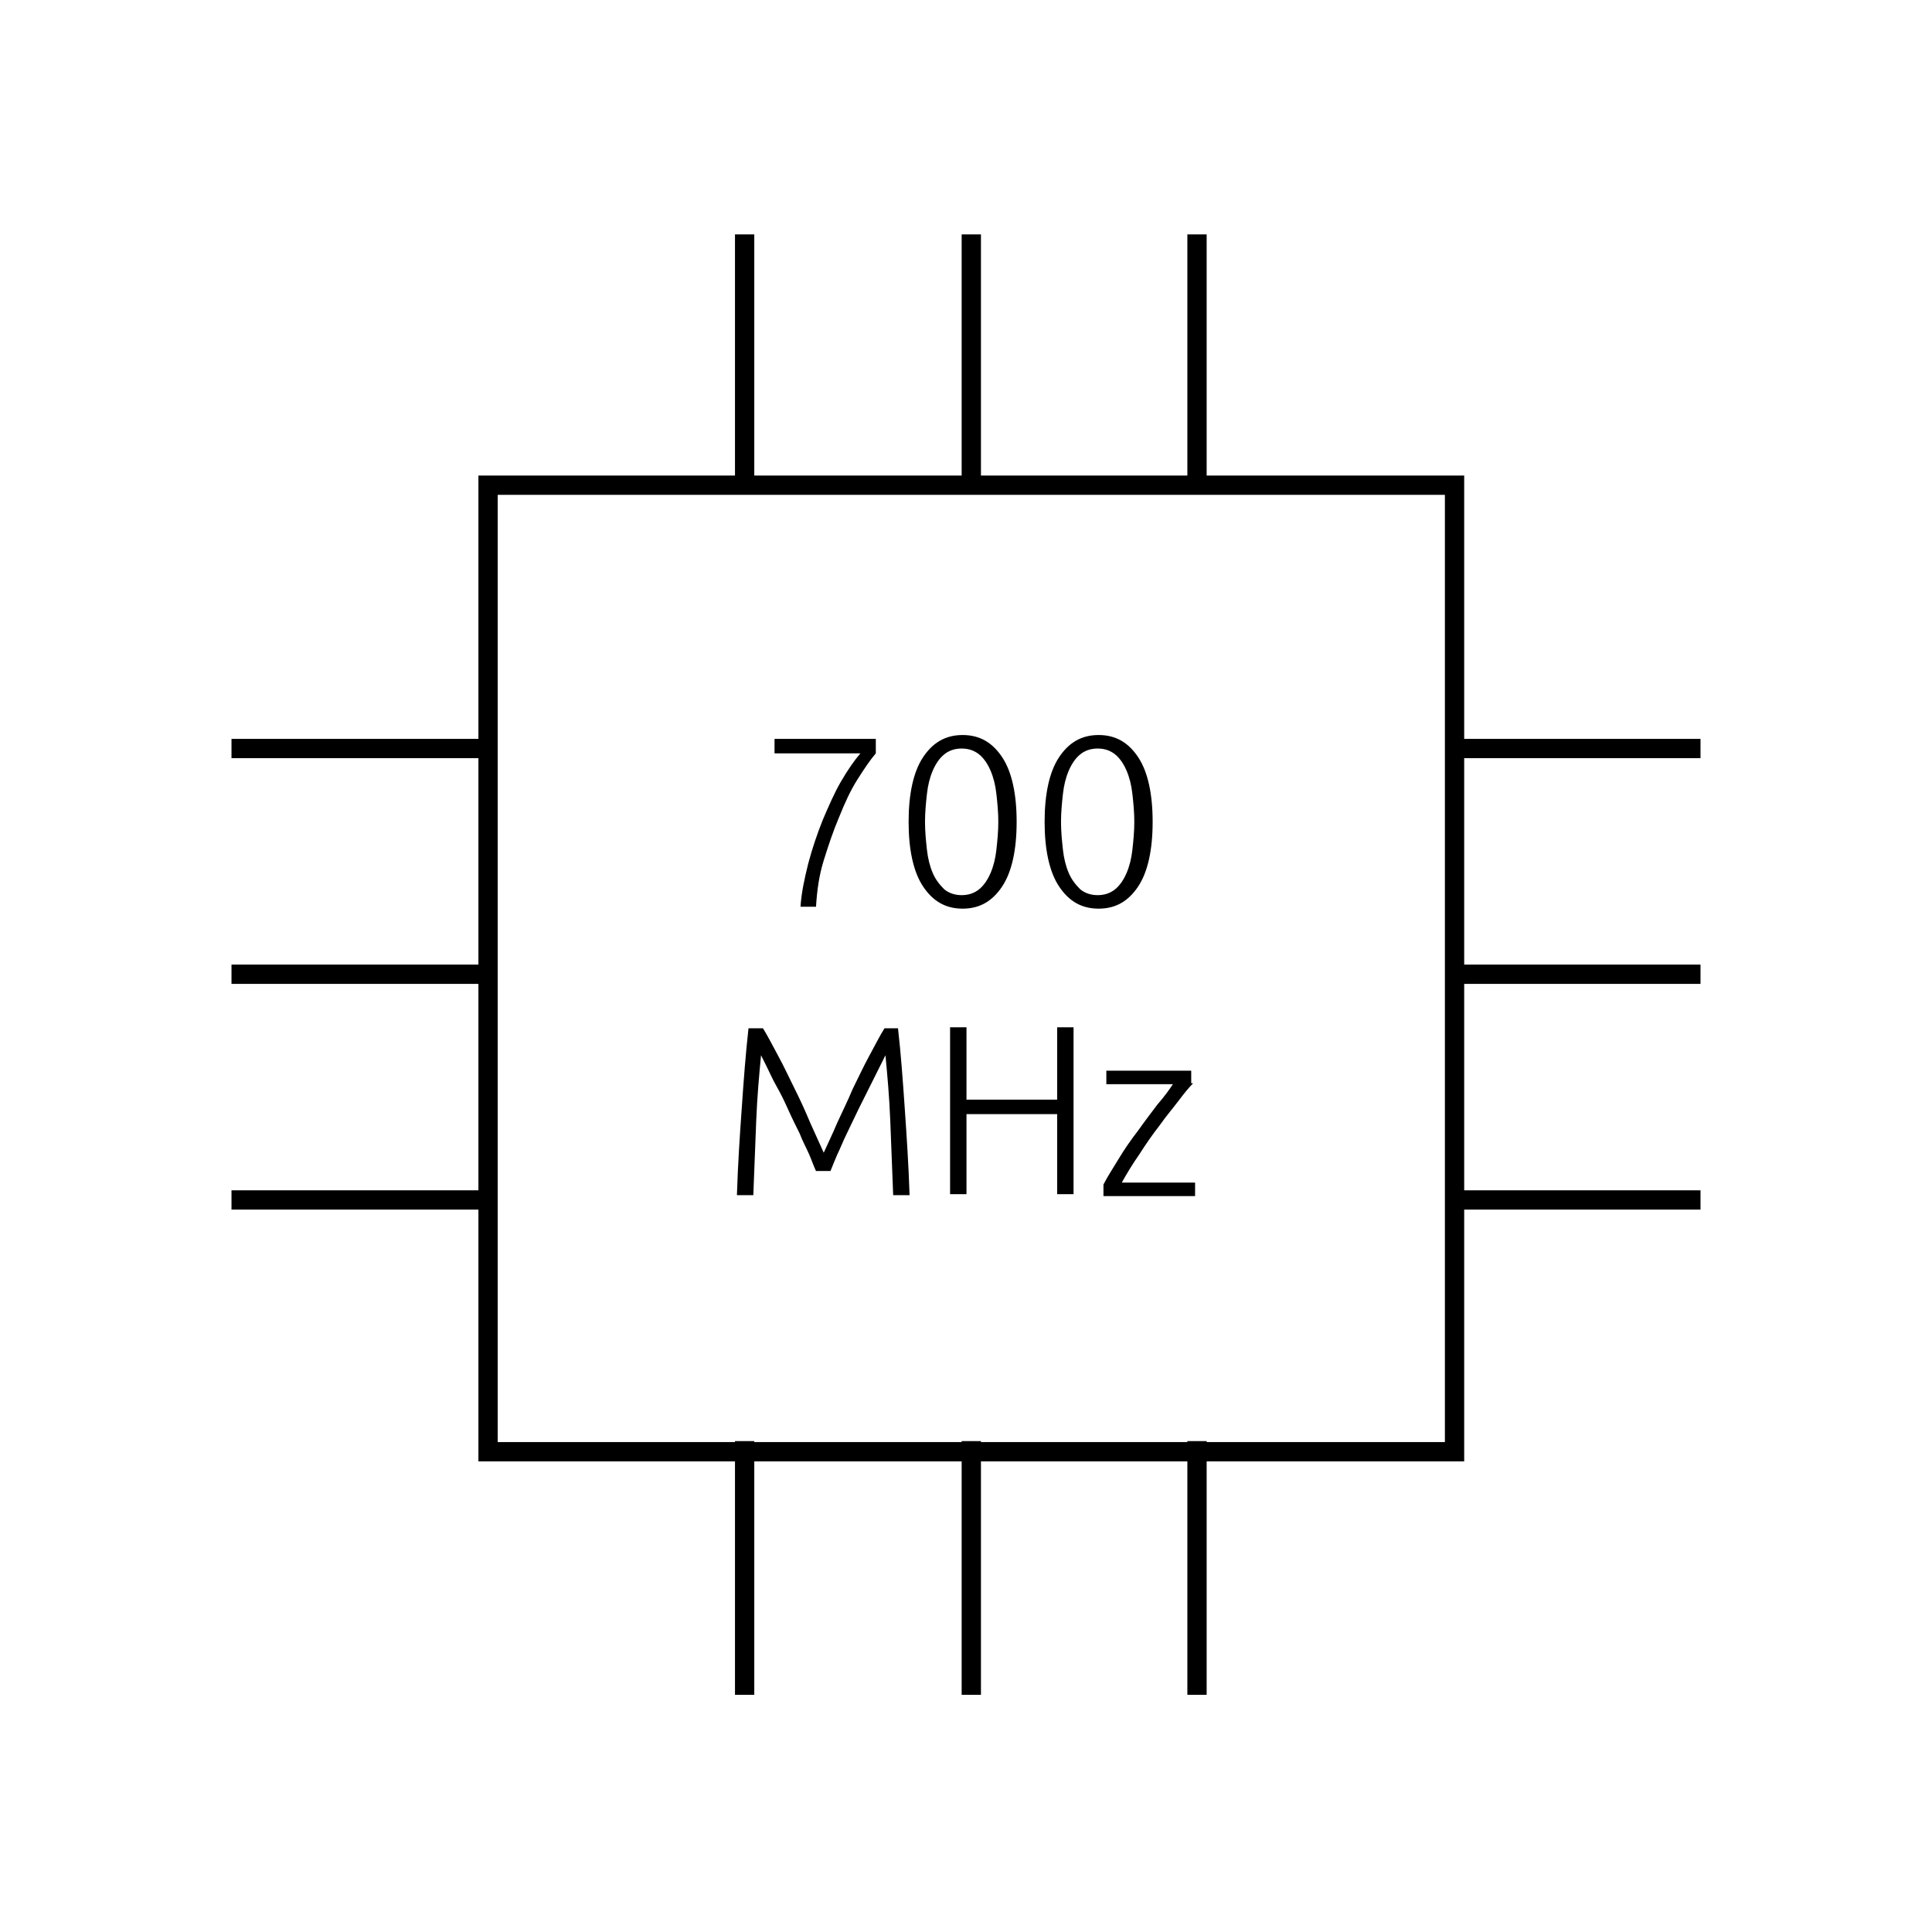 <?xml version="1.0" encoding="utf-8"?>
<!-- Generator: Adobe Illustrator 19.1.0, SVG Export Plug-In . SVG Version: 6.00 Build 0)  -->
<svg version="1.1" id="Layer_1" xmlns="http://www.w3.org/2000/svg" xmlns:xlink="http://www.w3.org/1999/xlink" x="0px" y="0px"
	 viewBox="-199 201 200.3 200" style="enable-background:new -199 201 200.3 200;" xml:space="preserve">
<style type="text/css">
	.st0{fill:none;stroke:#000000;stroke-width:2;stroke-miterlimit:10;}
</style>
<g>
	<rect x="-148.4" y="251.3" class="st0" width="100.2" height="100.2"/>
	<g>
		<line class="st0" x1="-49" y1="278.6" x2="-22.7" y2="278.6"/>
		<line class="st0" x1="-49" y1="302" x2="-22.7" y2="302"/>
		<line class="st0" x1="-49" y1="325.4" x2="-22.7" y2="325.4"/>
	</g>
	<g>
		<line class="st0" x1="-175" y1="278.6" x2="-148.7" y2="278.6"/>
		<line class="st0" x1="-175" y1="302" x2="-148.7" y2="302"/>
		<line class="st0" x1="-175" y1="325.4" x2="-148.7" y2="325.4"/>
	</g>
	<g>
		<line class="st0" x1="-74.9" y1="350.4" x2="-74.9" y2="376.7"/>
		<line class="st0" x1="-98.3" y1="350.4" x2="-98.3" y2="376.7"/>
		<line class="st0" x1="-121.8" y1="350.4" x2="-121.8" y2="376.7"/>
	</g>
	<g>
		<line class="st0" x1="-74.9" y1="225.3" x2="-74.9" y2="251.6"/>
		<line class="st0" x1="-98.3" y1="225.3" x2="-98.3" y2="251.6"/>
		<line class="st0" x1="-121.8" y1="225.3" x2="-121.8" y2="251.6"/>
	</g>
</g>
<g>
	<path d="M-116,294.9c0.1-1.4,0.4-2.8,0.8-4.4c0.4-1.5,0.9-3,1.5-4.5c0.6-1.4,1.2-2.8,1.9-4c0.7-1.2,1.4-2.2,2-2.9h-8.9v-1.5h10.5
		v1.5c-0.6,0.7-1.2,1.6-1.9,2.7s-1.3,2.4-1.9,3.9c-0.6,1.4-1.1,2.9-1.6,4.5s-0.7,3.2-0.8,4.8H-116z"/>
	<path d="M-104.8,286.2c0-2.9,0.5-5.2,1.5-6.7s2.3-2.3,4.1-2.3c1.8,0,3.1,0.8,4.1,2.3c1,1.5,1.5,3.8,1.5,6.7c0,2.9-0.5,5.2-1.5,6.7
		c-1,1.5-2.3,2.3-4.1,2.3s-3.1-0.8-4.1-2.3S-104.8,289.1-104.8,286.2z M-95.5,286.2c0-1-0.1-2-0.2-2.9c-0.1-0.9-0.3-1.7-0.6-2.4
		c-0.3-0.7-0.7-1.3-1.2-1.7c-0.5-0.4-1.1-0.6-1.8-0.6c-0.7,0-1.3,0.2-1.8,0.6c-0.5,0.4-0.9,1-1.2,1.7c-0.3,0.7-0.5,1.5-0.6,2.4
		c-0.1,0.9-0.2,1.9-0.2,2.9s0.1,2,0.2,2.9s0.3,1.7,0.6,2.4c0.3,0.7,0.7,1.2,1.2,1.7c0.5,0.4,1.1,0.6,1.8,0.6c0.7,0,1.3-0.2,1.8-0.6
		c0.5-0.4,0.9-1,1.2-1.7c0.3-0.7,0.5-1.5,0.6-2.4S-95.5,287.2-95.5,286.2z"/>
	<path d="M-90.7,286.2c0-2.9,0.5-5.2,1.5-6.7s2.3-2.3,4.1-2.3c1.8,0,3.1,0.8,4.1,2.3c1,1.5,1.5,3.8,1.5,6.7c0,2.9-0.5,5.2-1.5,6.7
		c-1,1.5-2.3,2.3-4.1,2.3s-3.1-0.8-4.1-2.3S-90.7,289.1-90.7,286.2z M-81.4,286.2c0-1-0.1-2-0.2-2.9c-0.1-0.9-0.3-1.7-0.6-2.4
		c-0.3-0.7-0.7-1.3-1.2-1.7c-0.5-0.4-1.1-0.6-1.8-0.6c-0.7,0-1.3,0.2-1.8,0.6c-0.5,0.4-0.9,1-1.2,1.7c-0.3,0.7-0.5,1.5-0.6,2.4
		c-0.1,0.9-0.2,1.9-0.2,2.9s0.1,2,0.2,2.9s0.3,1.7,0.6,2.4c0.3,0.7,0.7,1.2,1.2,1.7c0.5,0.4,1.1,0.6,1.8,0.6c0.7,0,1.3-0.2,1.8-0.6
		c0.5-0.4,0.9-1,1.2-1.7c0.3-0.7,0.5-1.5,0.6-2.4S-81.4,287.2-81.4,286.2z"/>
	<path d="M-114.4,322.4c-0.2-0.4-0.4-1-0.7-1.7c-0.3-0.7-0.7-1.4-1-2.2c-0.4-0.8-0.8-1.6-1.2-2.5c-0.4-0.9-0.8-1.7-1.2-2.4
		s-0.7-1.4-1-2c-0.3-0.6-0.5-1-0.6-1.2c-0.2,2.1-0.4,4.3-0.5,6.8s-0.2,5-0.3,7.7h-1.7c0.1-3.2,0.3-6.2,0.5-9
		c0.2-2.9,0.4-5.6,0.7-8.3h1.5c0.5,0.8,1,1.8,1.6,2.9c0.6,1.1,1.1,2.2,1.7,3.4c0.6,1.2,1.1,2.3,1.6,3.5c0.5,1.1,1,2.2,1.4,3.1
		c0.4-0.9,0.9-1.9,1.4-3.1c0.5-1.1,1.1-2.3,1.6-3.5c0.6-1.2,1.1-2.3,1.7-3.4c0.6-1.1,1.1-2.1,1.6-2.9h1.4c0.3,2.6,0.5,5.4,0.7,8.3
		s0.4,5.9,0.5,9h-1.7c-0.1-2.7-0.2-5.2-0.3-7.7s-0.3-4.7-0.5-6.8c-0.1,0.2-0.3,0.6-0.6,1.2c-0.3,0.6-0.6,1.2-1,2
		c-0.4,0.8-0.8,1.6-1.2,2.4s-0.8,1.7-1.2,2.5c-0.4,0.8-0.7,1.6-1,2.2c-0.3,0.7-0.5,1.2-0.7,1.7H-114.4z"/>
	<path d="M-89.4,307.5h1.7v17.3h-1.7v-8.3h-9.4v8.3h-1.7v-17.3h1.7v7.5h9.4V307.5z"/>
	<path d="M-75.3,313.3c-0.4,0.4-0.9,1-1.5,1.8c-0.6,0.8-1.3,1.6-2,2.6c-0.7,0.9-1.4,1.9-2.1,3c-0.7,1-1.3,2-1.8,2.9h7.6v1.4h-9.5
		v-1.2c0.4-0.8,1-1.7,1.6-2.7c0.6-1,1.3-2,2-2.9c0.7-1,1.4-1.9,2-2.7c0.7-0.8,1.2-1.5,1.6-2.1h-6.9v-1.4h8.8V313.3z"/>
</g>
</svg>

